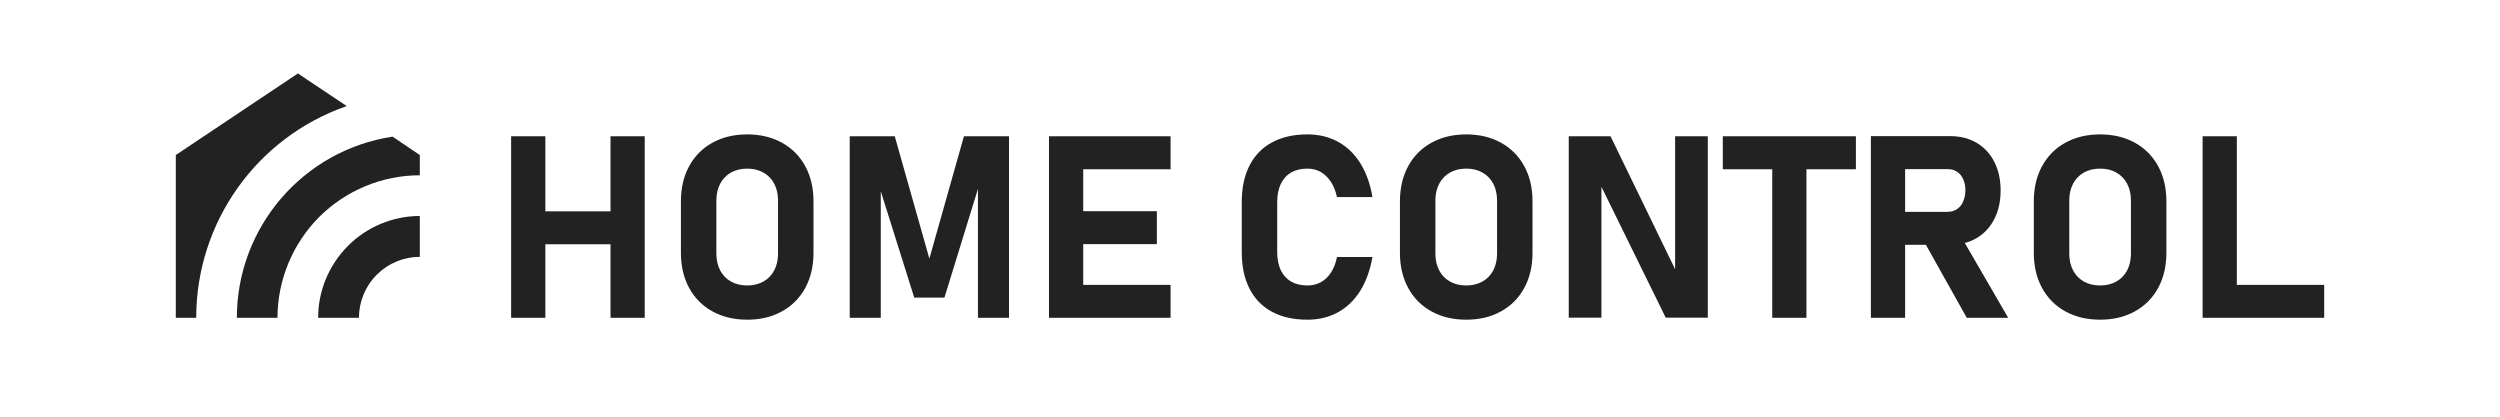 <?xml version="1.0" encoding="UTF-8" standalone="no"?>
<svg xmlns="http://www.w3.org/2000/svg"
    xmlns:xlink="http://www.w3.org/1999/xlink" style="isolation:isolate" viewBox="0 0 850.394 141.732" width="850.394pt" height="141.732pt">
    <defs>
        <clipPath id="_clipPath_rwf1G4vWgcoId80s6CQ7hH42zJ0irSWs">
            <rect width="850.394" height="141.732"/>
        </clipPath>
    </defs>
    <g clip-path="url(#_clipPath_rwf1G4vWgcoId80s6CQ7hH42zJ0irSWs)">
        <path d=" M 207.669 46.357 L 219.31 46.357 L 219.31 108.109 L 207.669 108.109 L 207.669 46.357 Z  M 173.864 46.357 L 185.506 46.357 L 185.506 108.109 L 173.864 108.109 L 173.864 46.357 Z  M 179.257 71.883 L 215.221 71.883 L 215.221 83.089 L 179.257 83.089 L 179.257 71.883 Z  M 254.174 108.746 C 249.693 108.746 245.751 107.806 242.344 105.921 C 238.923 104.035 236.285 101.383 234.416 97.933 C 232.545 94.497 231.617 90.512 231.617 85.988 L 231.617 68.49 C 231.617 63.953 232.545 59.967 234.416 56.533 C 236.285 53.095 238.923 50.429 242.344 48.544 C 245.751 46.66 249.693 45.717 254.174 45.717 C 258.639 45.717 262.582 46.66 265.989 48.544 C 269.41 50.429 272.048 53.095 273.917 56.533 C 275.787 59.967 276.715 63.953 276.715 68.49 L 276.715 85.988 C 276.715 90.512 275.787 94.497 273.917 97.933 C 272.048 101.383 269.41 104.035 265.989 105.921 C 262.582 107.806 258.639 108.746 254.174 108.746 Z  M 254.174 97.106 C 256.26 97.106 258.103 96.657 259.683 95.773 C 261.277 94.873 262.494 93.612 263.365 91.974 C 264.219 90.323 264.655 88.439 264.655 86.277 L 264.655 68.187 C 264.655 66.041 264.219 64.143 263.365 62.503 C 262.494 60.852 261.277 59.59 259.683 58.692 C 258.103 57.806 256.26 57.358 254.174 57.358 C 252.071 57.358 250.23 57.806 248.65 58.692 C 247.055 59.59 245.839 60.852 244.968 62.503 C 244.113 64.143 243.678 66.041 243.678 68.187 L 243.678 86.277 C 243.678 88.439 244.113 90.323 244.968 91.974 C 245.839 93.612 247.055 94.873 248.65 95.773 C 250.23 96.657 252.071 97.106 254.174 97.106 Z  M 327.888 46.357 L 343.224 46.357 L 343.224 108.109 L 332.656 108.109 L 332.656 60.155 L 333.078 62.881 L 321.262 101.225 L 310.984 101.225 L 299.185 63.722 L 299.604 60.155 L 299.604 108.109 L 289.037 108.109 L 289.037 46.357 L 304.36 46.357 L 316.131 87.974 L 327.888 46.357 L 327.888 46.357 Z  M 356.823 46.357 L 368.464 46.357 L 368.464 108.109 L 356.823 108.109 L 356.823 46.357 Z  M 361.027 96.904 L 398.18 96.904 L 398.18 108.109 L 361.027 108.109 L 361.027 96.904 Z  M 361.027 71.84 L 393.514 71.84 L 393.514 83.045 L 361.027 83.045 L 361.027 71.84 Z  M 361.027 46.357 L 398.18 46.357 L 398.18 57.576 L 361.027 57.576 L 361.027 46.357 Z  M 444.729 108.746 C 440.032 108.746 436.001 107.849 432.667 106.051 C 429.32 104.253 426.782 101.629 425.028 98.193 C 423.258 94.759 422.389 90.598 422.389 85.726 L 422.389 68.78 C 422.389 63.91 423.258 59.765 425.028 56.314 C 426.782 52.88 429.32 50.253 432.667 48.444 C 436.001 46.632 440.032 45.717 444.729 45.717 C 448.598 45.717 452.079 46.557 455.138 48.226 C 458.195 49.891 460.718 52.327 462.719 55.517 C 464.704 58.692 466.095 62.534 466.849 67.042 L 466.849 67.042 L 454.788 67.042 L 454.788 67.042 C 454.339 64.997 453.644 63.257 452.687 61.823 C 451.745 60.372 450.599 59.271 449.252 58.503 C 447.904 57.734 446.395 57.358 444.729 57.358 C 442.553 57.358 440.698 57.806 439.161 58.692 C 437.641 59.59 436.465 60.895 435.654 62.606 C 434.857 64.315 434.45 66.374 434.45 68.78 L 434.45 85.726 C 434.45 88.134 434.857 90.191 435.654 91.889 C 436.465 93.583 437.641 94.873 439.161 95.773 C 440.698 96.657 442.553 97.106 444.729 97.106 C 446.424 97.106 447.961 96.729 449.309 95.991 C 450.671 95.237 451.818 94.134 452.758 92.685 C 453.687 91.249 454.369 89.497 454.788 87.424 L 454.788 87.424 L 466.849 87.424 L 466.849 87.424 C 466.066 91.931 464.661 95.773 462.674 98.962 C 460.675 102.136 458.152 104.571 455.107 106.24 C 452.064 107.905 448.598 108.746 444.729 108.746 L 444.729 108.746 Z  M 498.757 108.746 C 494.276 108.746 490.333 107.806 486.926 105.921 C 483.506 104.035 480.867 101.383 478.998 97.933 C 477.128 94.497 476.2 90.512 476.2 85.988 L 476.2 68.49 C 476.2 63.953 477.128 59.967 478.998 56.533 C 480.867 53.095 483.506 50.429 486.926 48.544 C 490.333 46.66 494.276 45.717 498.757 45.717 C 503.222 45.717 507.164 46.66 510.571 48.544 C 513.992 50.429 516.63 53.095 518.5 56.533 C 520.37 59.967 521.298 63.953 521.298 68.49 L 521.298 85.988 C 521.298 90.512 520.37 94.497 518.5 97.933 C 516.63 101.383 513.992 104.035 510.571 105.921 C 507.164 107.806 503.222 108.746 498.757 108.746 Z  M 498.757 97.106 C 500.842 97.106 502.686 96.657 504.265 95.773 C 505.859 94.873 507.076 93.612 507.947 91.974 C 508.802 90.323 509.237 88.439 509.237 86.277 L 509.237 68.187 C 509.237 66.041 508.802 64.143 507.947 62.503 C 507.076 60.852 505.859 59.59 504.265 58.692 C 502.686 57.806 500.842 57.358 498.757 57.358 C 496.653 57.358 494.812 57.806 493.232 58.692 C 491.638 59.59 490.421 60.852 489.55 62.503 C 488.696 64.143 488.26 66.041 488.26 68.187 L 488.26 86.277 C 488.26 88.439 488.696 90.323 489.55 91.974 C 490.421 93.612 491.638 94.873 493.232 95.773 C 494.812 96.657 496.653 97.106 498.757 97.106 Z  M 533.619 46.357 L 547.839 46.357 L 570.816 93.671 L 569.803 94.773 L 569.803 46.357 L 580.921 46.357 L 580.921 108.067 L 566.613 108.067 L 543.724 61.474 L 544.739 60.372 L 544.739 108.067 L 533.619 108.067 L 533.619 46.357 L 533.619 46.357 Z  M 602.839 51.415 L 614.479 51.415 L 614.479 108.109 L 602.839 108.109 L 602.839 51.415 Z  M 586.025 46.357 L 631.296 46.357 L 631.296 57.576 L 586.025 57.576 L 586.025 46.357 Z  M 641.022 72.057 L 662.519 72.057 C 663.709 72.057 664.753 71.753 665.651 71.159 C 666.565 70.563 667.259 69.723 667.753 68.607 C 668.26 67.506 668.521 66.23 668.55 64.794 L 668.55 64.794 C 668.55 63.346 668.289 62.069 667.796 60.968 C 667.302 59.865 666.608 59.011 665.694 58.416 C 664.796 57.821 663.738 57.531 662.519 57.531 L 641.022 57.531 L 641.022 46.31 L 663.448 46.31 C 666.84 46.31 669.825 47.079 672.406 48.602 C 674.987 50.138 676.986 52.298 678.393 55.082 C 679.813 57.881 680.524 61.112 680.524 64.794 L 680.524 64.794 C 680.524 68.475 679.813 71.71 678.393 74.491 C 676.986 77.29 674.972 79.436 672.392 80.972 C 669.797 82.494 666.809 83.263 663.448 83.263 L 641.022 83.263 L 641.022 72.057 L 641.022 72.057 Z  M 636.397 46.31 L 648.038 46.31 L 648.038 108.109 L 636.397 108.109 L 636.397 46.31 Z  M 654.025 81.35 L 666.462 79.407 L 683.105 108.109 L 669.014 108.109 L 654.025 81.35 L 654.025 81.35 Z  M 714.373 108.746 C 709.892 108.746 705.95 107.806 702.543 105.921 C 699.122 104.035 696.484 101.383 694.614 97.933 C 692.745 94.497 691.816 90.512 691.816 85.988 L 691.816 68.49 C 691.816 63.953 692.745 59.967 694.614 56.533 C 696.484 53.095 699.122 50.429 702.543 48.544 C 705.95 46.66 709.892 45.717 714.373 45.717 C 718.838 45.717 722.781 46.66 726.188 48.544 C 729.609 50.429 732.246 53.095 734.117 56.533 C 735.986 59.967 736.915 63.953 736.915 68.49 L 736.915 85.988 C 736.915 90.512 735.986 94.497 734.117 97.933 C 732.246 101.383 729.609 104.035 726.188 105.921 C 722.781 107.806 718.838 108.746 714.373 108.746 Z  M 714.373 97.106 C 716.459 97.106 718.302 96.657 719.882 95.773 C 721.476 94.873 722.693 93.612 723.564 91.974 C 724.419 90.323 724.854 88.439 724.854 86.277 L 724.854 68.187 C 724.854 66.041 724.419 64.143 723.564 62.503 C 722.693 60.852 721.476 59.59 719.882 58.692 C 718.302 57.806 716.459 57.358 714.373 57.358 C 712.27 57.358 710.429 57.806 708.849 58.692 C 707.254 59.59 706.038 60.852 705.167 62.503 C 704.312 64.143 703.876 66.041 703.876 68.187 L 703.876 86.277 C 703.876 88.439 704.312 90.323 705.167 91.974 C 706.038 93.612 707.254 94.873 708.849 95.773 C 710.429 96.657 712.27 97.106 714.373 97.106 Z  M 749.236 46.357 L 760.878 46.357 L 760.878 108.109 L 749.236 108.109 L 749.236 46.357 Z  M 754.412 96.904 L 790.593 96.904 L 790.593 108.109 L 754.412 108.109 L 754.412 96.904 Z " fill="rgb(34,34,34)"/>
        <path d=" M 142.803 73.47 C 133.646 73.47 124.838 77.15 118.363 83.634 C 111.889 90.118 108.214 98.939 108.214 108.11 L 122.096 108.11 C 122.096 102.619 124.255 97.361 128.163 93.447 C 132.071 89.535 137.32 87.373 142.803 87.373 L 142.803 73.47 L 142.803 73.47 Z  M 133.529 46.482 C 103.081 51.097 80.566 77.326 80.566 108.11 L 94.39 108.11 C 94.39 95.259 99.523 82.934 108.564 73.82 C 117.663 64.767 129.971 59.626 142.803 59.626 L 142.803 52.733 L 133.529 46.482 Z  M 117.955 36.085 L 101.331 24.987 L 59.8 52.733 L 59.8 108.11 L 66.742 108.11 C 66.742 75.631 87.274 46.716 117.955 36.085 L 117.955 36.085 Z " fill-rule="evenodd" fill="rgb(34,34,34)"/>
    </g>
</svg>